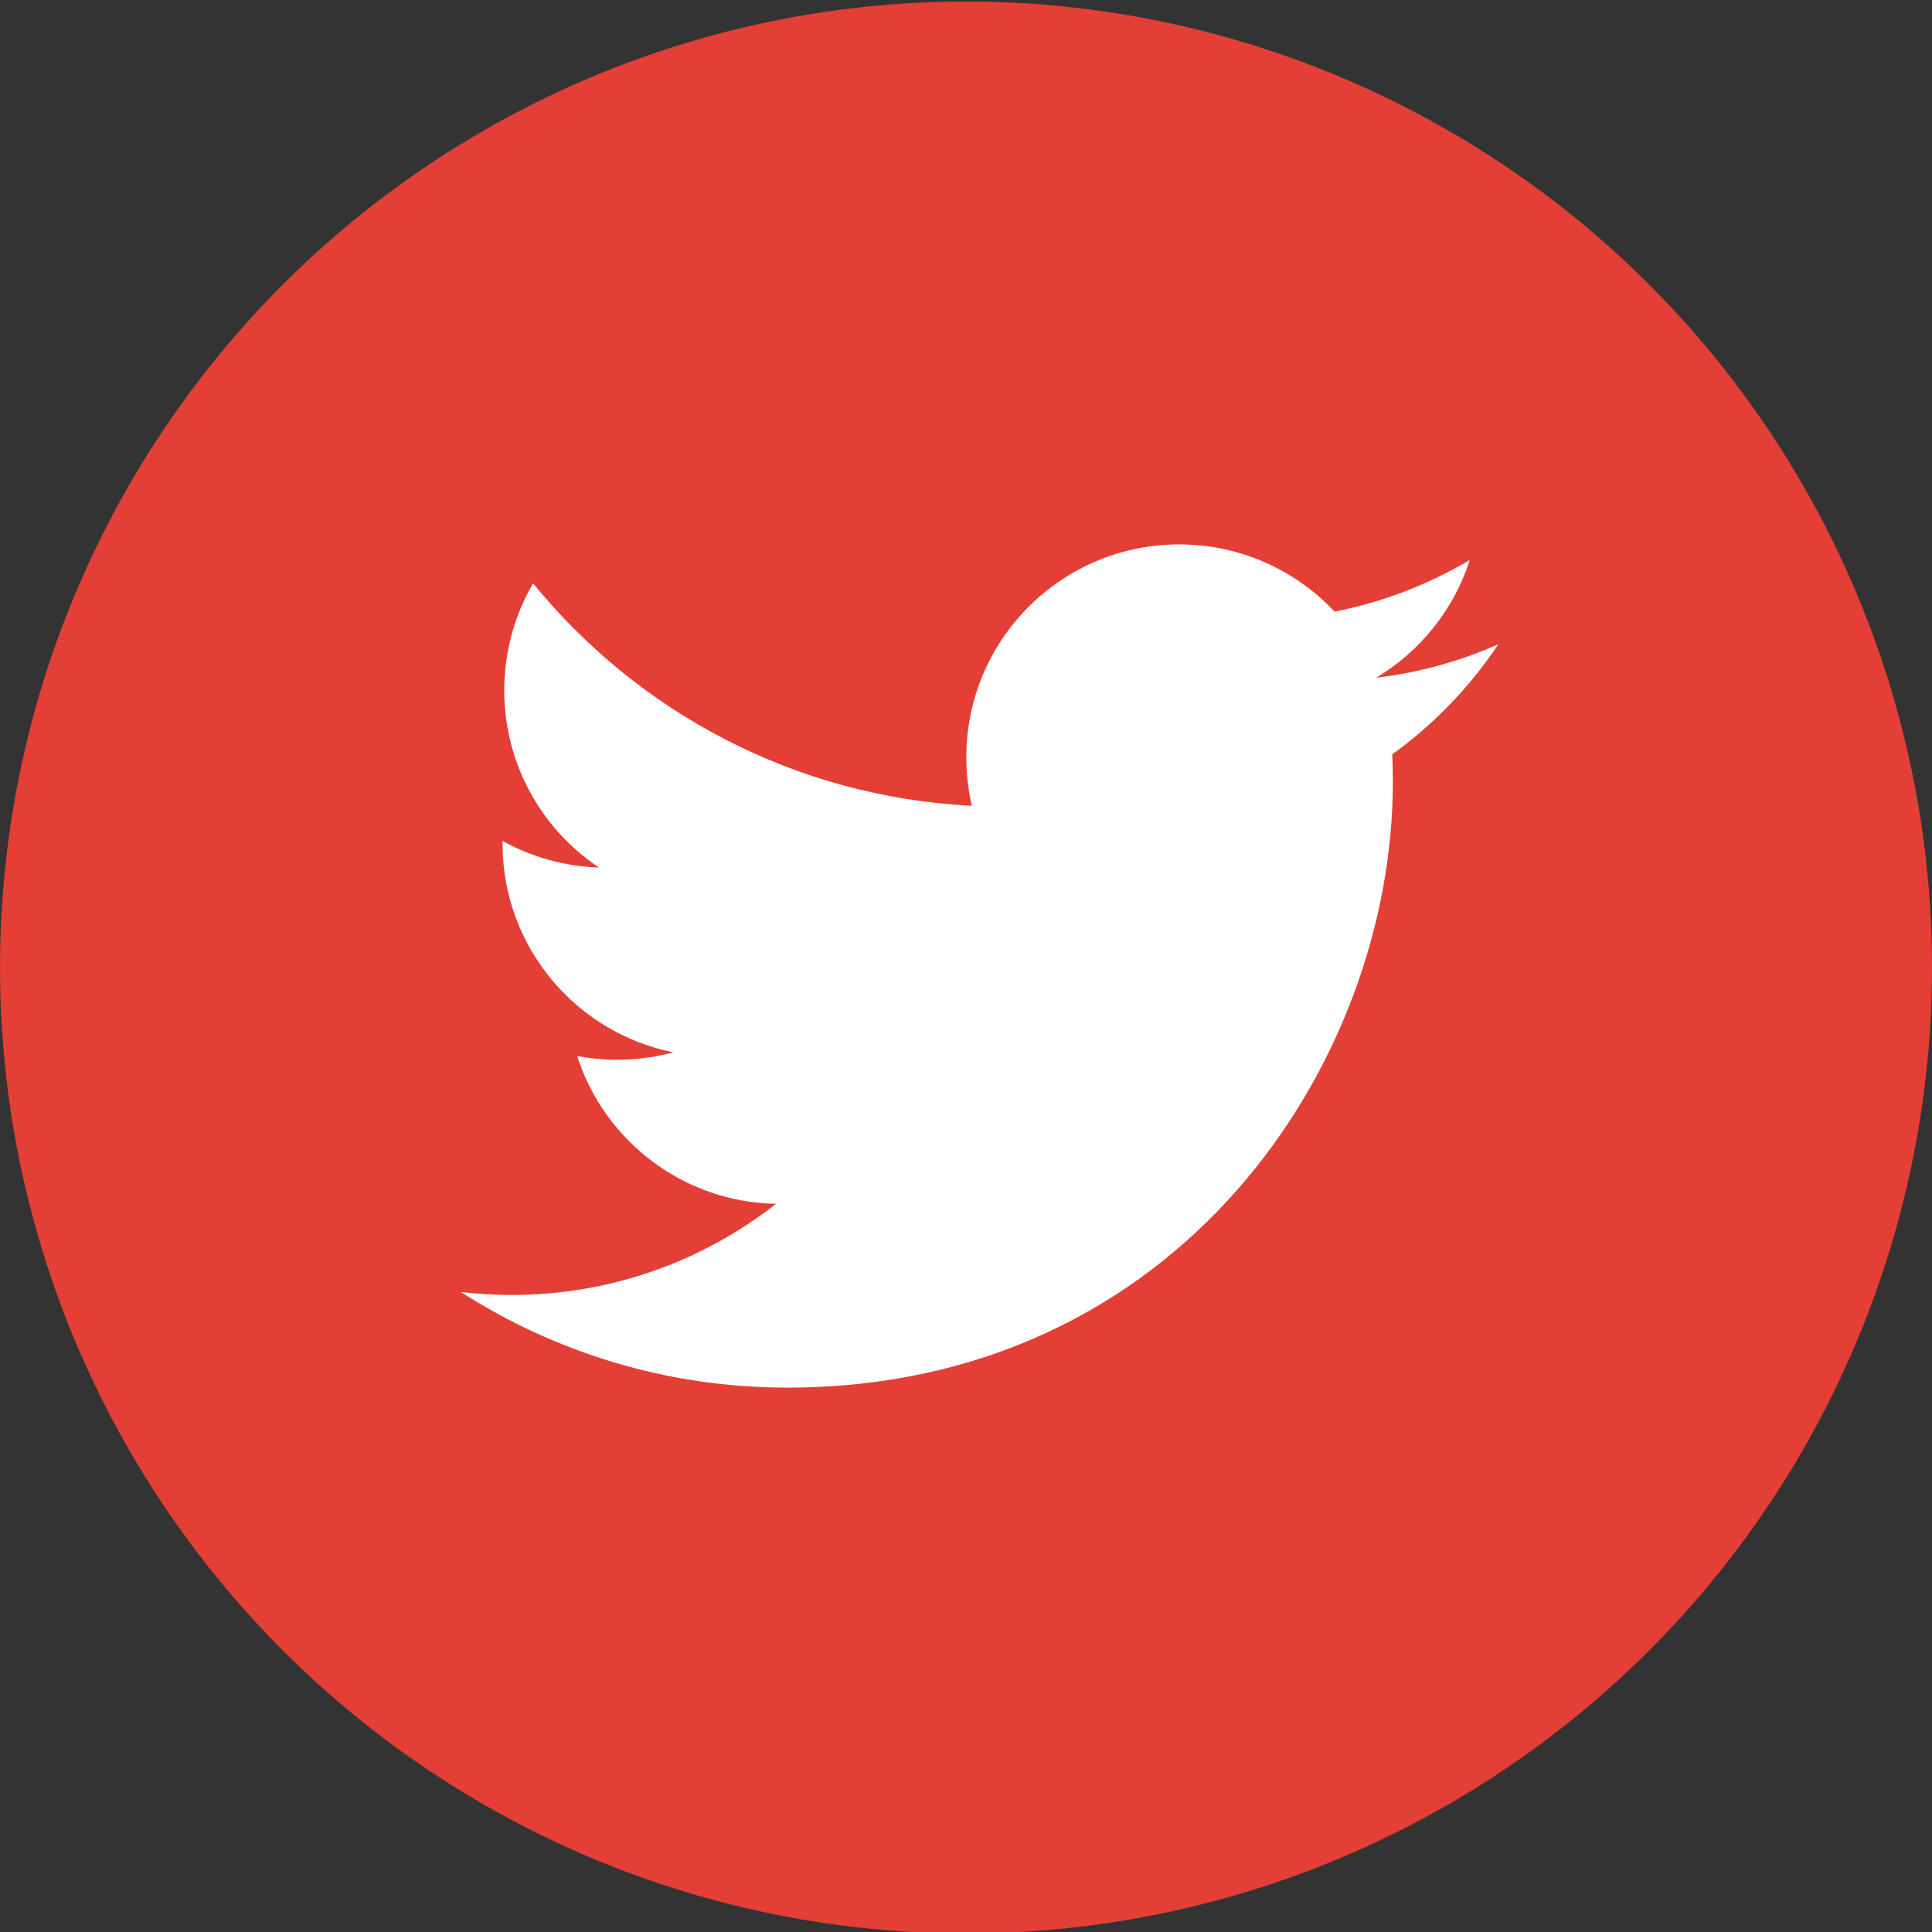<?xml version="1.0" encoding="utf-8"?>
<!-- Generator: Adobe Illustrator 16.2.1, SVG Export Plug-In . SVG Version: 6.00 Build 0)  -->
<!DOCTYPE svg PUBLIC "-//W3C//DTD SVG 1.1//EN" "http://www.w3.org/Graphics/SVG/1.1/DTD/svg11.dtd">
<svg version="1.1" id="Layer_1" xmlns="http://www.w3.org/2000/svg" xmlns:xlink="http://www.w3.org/1999/xlink" x="0px" y="0px"
	 width="55px" height="55px" viewBox="0 0 55 55" enable-background="new 0 0 55 55" xml:space="preserve">
<rect x="0" y="0" width="55" height="55" fill="#333333" stroke="none"/>
<circle fill="#E33F36" cx="27.5" cy="27.543" r="27.5"/>
<path fill="#FFFFFF" d="M42.658,18.339c-1.087,0.482-2.256,0.809-3.48,0.955c1.25-0.75,2.211-1.938,2.664-3.353
	c-1.172,0.695-2.469,1.199-3.849,1.471c-1.105-1.178-2.681-1.914-4.423-1.914c-3.348,0-6.061,2.713-6.061,6.06
	c0,0.475,0.054,0.938,0.157,1.381c-5.037-0.253-9.502-2.666-12.491-6.333c-0.521,0.896-0.82,1.937-0.82,3.047
	c0,2.102,1.07,3.958,2.696,5.043c-0.994-0.031-1.928-0.304-2.745-0.757c0,0.025,0,0.05,0,0.076c0,2.937,2.089,5.386,4.861,5.942
	c-0.508,0.139-1.044,0.213-1.597,0.213c-0.39,0-0.77-0.038-1.14-0.108c0.771,2.407,3.009,4.16,5.661,4.209
	c-2.074,1.625-4.687,2.594-7.526,2.594c-0.489,0-0.972-0.029-1.446-0.085c2.682,1.72,5.868,2.723,9.29,2.723
	c11.147,0,17.243-9.234,17.243-17.243c0-0.263-0.007-0.523-0.018-0.784C40.818,20.622,41.846,19.554,42.658,18.339"/>
</svg>
